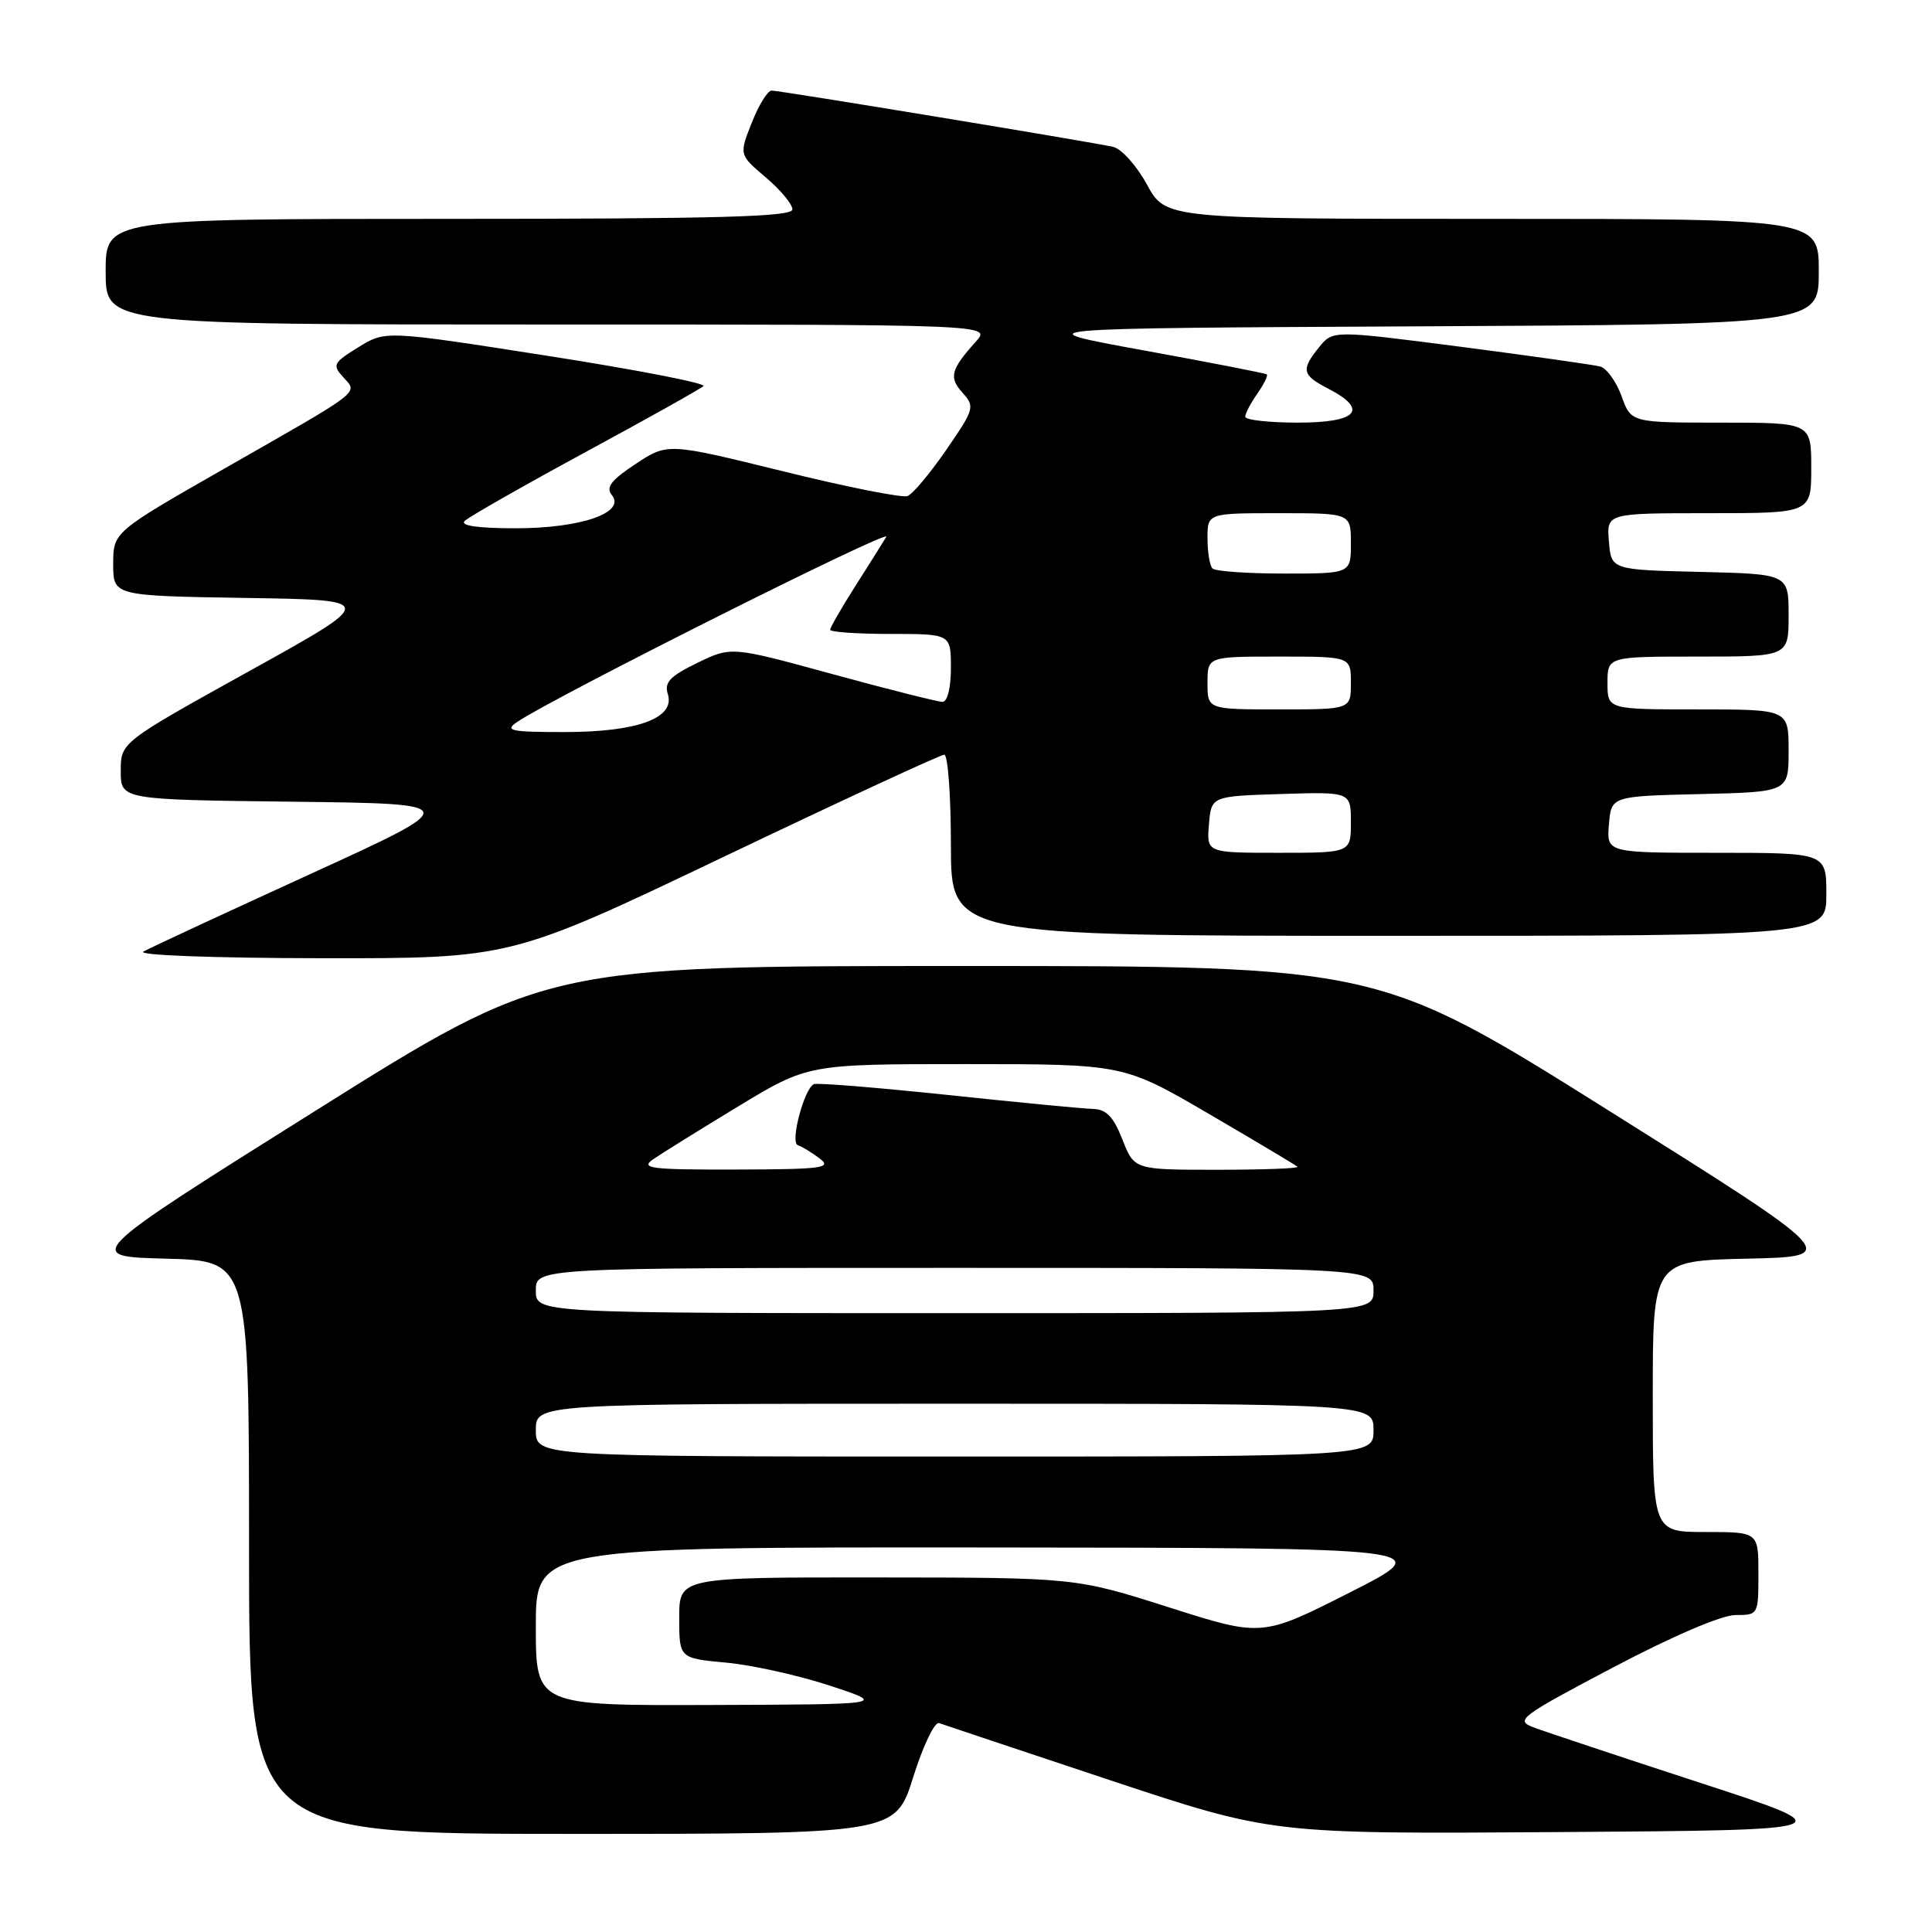<?xml version="1.0" encoding="UTF-8" standalone="no"?>
<!DOCTYPE svg PUBLIC "-//W3C//DTD SVG 1.1//EN" "http://www.w3.org/Graphics/SVG/1.1/DTD/svg11.dtd" >
<svg xmlns="http://www.w3.org/2000/svg" xmlns:xlink="http://www.w3.org/1999/xlink" version="1.1" viewBox="0 0 256 256">
 <g >
 <path fill="currentColor"
d=" M 121.01 235.46 C 122.31 231.32 123.85 228.10 124.44 228.32 C 125.02 228.53 135.19 231.93 147.04 235.87 C 168.57 243.02 168.57 243.02 206.54 242.76 C 244.50 242.50 244.50 242.50 225.18 236.20 C 214.55 232.73 204.67 229.44 203.22 228.89 C 200.73 227.95 201.33 227.49 213.75 220.94 C 221.67 216.77 228.14 214.00 229.96 214.00 C 232.98 214.00 233.00 213.96 233.00 208.50 C 233.00 203.00 233.00 203.00 226.00 203.00 C 219.00 203.00 219.00 203.00 219.00 185.03 C 219.00 167.06 219.00 167.06 231.49 166.78 C 243.97 166.50 243.97 166.50 213.31 147.25 C 182.64 128.00 182.64 128.00 127.50 128.00 C 72.36 128.00 72.36 128.00 41.69 147.25 C 11.02 166.50 11.02 166.50 22.01 166.78 C 33.00 167.07 33.00 167.07 33.00 205.03 C 33.00 243.00 33.00 243.00 75.82 243.00 C 118.65 243.00 118.65 243.00 121.01 235.46 Z  M 95.96 113.50 C 111.51 106.08 124.63 100.00 125.12 100.00 C 125.60 100.00 126.00 105.40 126.00 112.00 C 126.00 124.00 126.00 124.00 184.00 124.00 C 242.00 124.00 242.00 124.00 242.00 118.50 C 242.00 113.00 242.00 113.00 227.44 113.00 C 212.88 113.00 212.88 113.00 213.19 109.25 C 213.50 105.50 213.50 105.50 225.25 105.22 C 237.00 104.94 237.00 104.94 237.00 99.47 C 237.00 94.00 237.00 94.00 225.00 94.00 C 213.00 94.00 213.00 94.00 213.00 90.50 C 213.00 87.00 213.00 87.00 225.00 87.00 C 237.00 87.00 237.00 87.00 237.00 81.53 C 237.00 76.06 237.00 76.06 225.25 75.78 C 213.50 75.50 213.50 75.50 213.19 71.75 C 212.88 68.00 212.88 68.00 226.44 68.00 C 240.00 68.00 240.00 68.00 240.00 62.00 C 240.00 56.00 240.00 56.00 228.06 56.00 C 216.13 56.00 216.13 56.00 214.87 52.50 C 214.17 50.58 212.90 48.81 212.05 48.57 C 211.20 48.34 202.87 47.16 193.55 45.95 C 176.61 43.76 176.61 43.76 174.80 45.99 C 172.36 49.01 172.51 49.69 176.00 51.50 C 181.40 54.29 179.88 56.00 172.00 56.00 C 168.15 56.00 165.00 55.65 165.00 55.22 C 165.00 54.79 165.72 53.42 166.60 52.16 C 167.48 50.90 168.05 49.75 167.85 49.60 C 167.66 49.46 160.30 48.02 151.50 46.42 C 135.50 43.50 135.50 43.50 188.25 43.24 C 241.00 42.98 241.00 42.98 241.00 35.99 C 241.00 29.00 241.00 29.00 197.73 29.00 C 154.46 29.00 154.46 29.00 151.98 24.46 C 150.62 21.96 148.60 19.71 147.50 19.46 C 144.55 18.80 103.32 12.00 102.24 12.00 C 101.72 12.00 100.54 13.91 99.62 16.25 C 97.93 20.50 97.93 20.50 101.46 23.50 C 103.41 25.15 105.00 27.06 105.00 27.75 C 105.00 28.73 95.23 29.00 59.50 29.00 C 14.00 29.00 14.00 29.00 14.00 36.00 C 14.00 43.00 14.00 43.00 72.67 43.00 C 131.35 43.00 131.35 43.00 129.32 45.25 C 125.98 48.96 125.70 50.01 127.54 52.04 C 129.20 53.88 129.11 54.20 125.39 59.60 C 123.25 62.71 120.94 65.47 120.25 65.73 C 119.57 66.00 112.13 64.52 103.73 62.44 C 88.45 58.68 88.45 58.68 84.22 61.48 C 80.98 63.62 80.24 64.58 81.06 65.58 C 83.00 67.91 77.01 70.00 68.35 70.00 C 63.34 70.00 60.94 69.66 61.57 69.03 C 62.10 68.50 69.28 64.41 77.52 59.94 C 85.76 55.48 92.82 51.53 93.21 51.16 C 93.60 50.79 84.28 48.98 72.49 47.14 C 51.07 43.79 51.07 43.79 47.49 46.01 C 44.16 48.06 44.01 48.36 45.47 49.97 C 47.44 52.15 48.26 51.52 29.75 62.08 C 15.01 70.50 15.01 70.50 15.00 74.73 C 15.00 78.95 15.00 78.95 32.52 79.23 C 50.03 79.50 50.03 79.50 33.02 88.93 C 16.00 98.37 16.00 98.37 16.00 102.16 C 16.00 105.96 16.00 105.96 38.75 106.23 C 61.50 106.50 61.50 106.50 41.00 115.87 C 29.72 121.03 19.82 125.62 19.00 126.09 C 18.15 126.57 28.33 126.95 42.59 126.97 C 67.69 127.00 67.69 127.00 95.96 113.50 Z  M 71.00 215.50 C 71.00 205.00 71.00 205.00 130.75 205.05 C 190.50 205.10 190.50 205.10 178.86 211.01 C 167.21 216.91 167.21 216.91 154.86 212.97 C 142.50 209.04 142.50 209.04 116.25 209.02 C 90.00 209.00 90.00 209.00 90.00 214.36 C 90.00 219.73 90.00 219.73 96.25 220.31 C 99.69 220.63 105.88 222.01 110.00 223.37 C 117.50 225.84 117.50 225.84 94.25 225.92 C 71.00 226.00 71.00 226.00 71.00 215.50 Z  M 71.00 189.50 C 71.00 186.00 71.00 186.00 126.50 186.00 C 182.00 186.00 182.00 186.00 182.00 189.50 C 182.00 193.00 182.00 193.00 126.50 193.00 C 71.00 193.00 71.00 193.00 71.00 189.50 Z  M 71.00 171.00 C 71.00 168.00 71.00 168.00 126.50 168.00 C 182.00 168.00 182.00 168.00 182.00 171.00 C 182.00 174.00 182.00 174.00 126.50 174.00 C 71.00 174.00 71.00 174.00 71.00 171.00 Z  M 86.53 153.62 C 87.61 152.87 92.68 149.72 97.79 146.62 C 107.07 141.00 107.07 141.00 127.98 141.00 C 148.88 141.00 148.88 141.00 160.19 147.60 C 166.41 151.23 171.69 154.38 171.92 154.60 C 172.15 154.82 167.38 155.00 161.32 155.00 C 150.30 155.00 150.30 155.00 148.73 151.00 C 147.54 147.97 146.60 146.99 144.83 146.94 C 143.55 146.91 134.85 146.07 125.50 145.08 C 116.15 144.10 108.20 143.45 107.82 143.66 C 106.51 144.38 104.68 151.39 105.71 151.74 C 106.27 151.92 107.57 152.72 108.61 153.50 C 110.28 154.77 109.00 154.94 97.53 154.97 C 86.23 155.00 84.81 154.82 86.53 153.62 Z  M 160.19 109.25 C 160.50 105.50 160.50 105.50 169.75 105.21 C 179.00 104.92 179.00 104.92 179.00 108.96 C 179.00 113.00 179.00 113.00 169.44 113.00 C 159.88 113.00 159.88 113.00 160.19 109.25 Z  M 68.53 95.66 C 73.39 92.37 118.18 69.90 117.44 71.13 C 116.99 71.88 115.13 74.84 113.31 77.70 C 111.49 80.56 110.00 83.15 110.00 83.45 C 110.00 83.75 113.60 84.00 118.00 84.00 C 126.00 84.00 126.00 84.00 126.00 88.50 C 126.00 91.15 125.54 93.00 124.88 93.00 C 124.27 93.00 117.72 91.35 110.33 89.33 C 96.90 85.65 96.90 85.65 92.39 87.84 C 88.77 89.60 88.00 90.42 88.49 91.97 C 89.50 95.15 84.47 97.00 74.83 97.00 C 67.61 97.00 66.81 96.83 68.53 95.66 Z  M 160.00 90.50 C 160.00 87.00 160.00 87.00 169.50 87.00 C 179.00 87.00 179.00 87.00 179.00 90.50 C 179.00 94.00 179.00 94.00 169.50 94.00 C 160.00 94.00 160.00 94.00 160.00 90.50 Z  M 160.67 75.33 C 160.30 74.97 160.00 73.17 160.00 71.33 C 160.00 68.00 160.00 68.00 169.50 68.00 C 179.00 68.00 179.00 68.00 179.00 72.00 C 179.00 76.00 179.00 76.00 170.17 76.00 C 165.31 76.00 161.03 75.70 160.67 75.33 Z "/>
</g>
</svg>